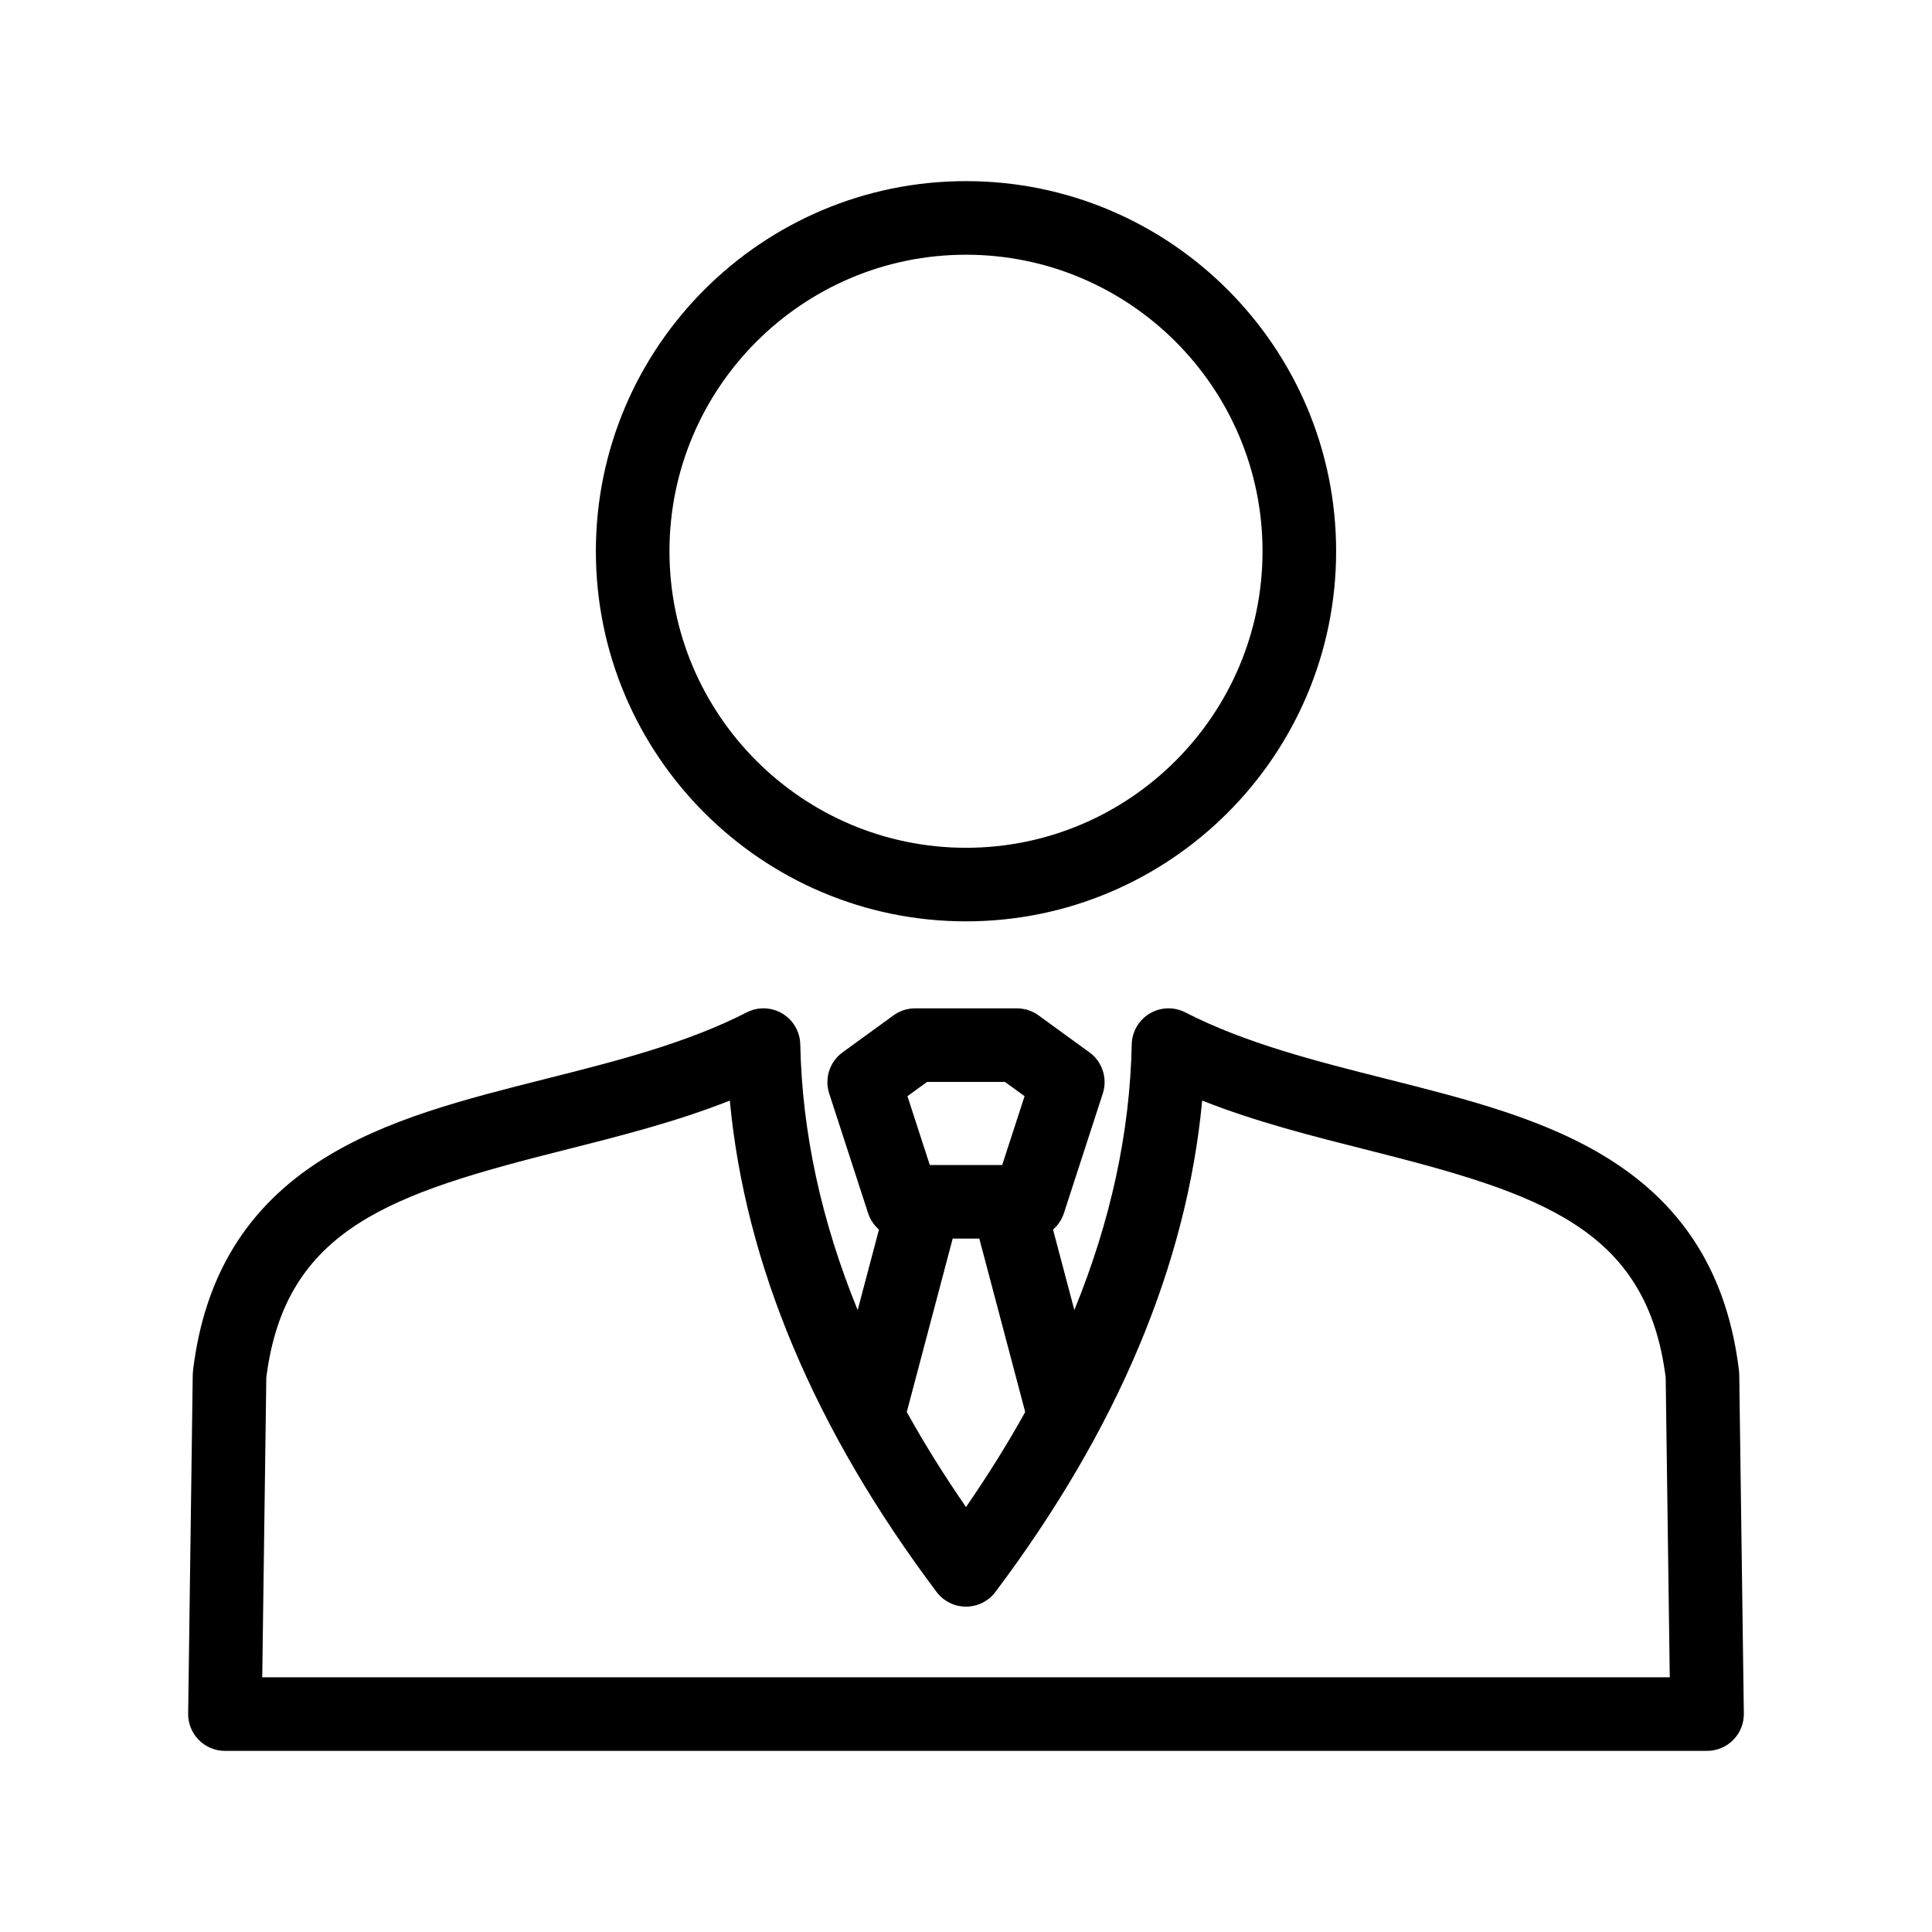 <svg width="64" height="64" viewBox="0 0 64 64" fill="none" xmlns="http://www.w3.org/2000/svg">
<g clip-path="url(#clip0_368_6485)">
<path d="M7.451 58H56.549C56.875 58 57.187 57.869 57.416 57.637C57.645 57.405 57.772 57.091 57.767 56.765L57.615 45.532C57.614 45.489 57.611 45.446 57.606 45.403C57.229 42.273 55.827 39.984 53.319 38.405C51.198 37.069 48.627 36.421 45.905 35.734C43.624 35.159 41.266 34.564 39.265 33.537C38.891 33.345 38.445 33.36 38.084 33.575C37.724 33.79 37.499 34.176 37.49 34.596C37.431 37.509 36.793 40.45 35.589 43.397L34.883 40.731C35.047 40.59 35.173 40.404 35.243 40.188L36.532 36.223C36.695 35.721 36.516 35.171 36.089 34.861L34.403 33.636C34.195 33.484 33.944 33.403 33.686 33.403H30.314C30.056 33.403 29.806 33.484 29.597 33.636L27.911 34.861C27.484 35.171 27.305 35.721 27.468 36.223L28.757 40.188C28.827 40.404 28.953 40.59 29.117 40.731L28.411 43.397C27.207 40.45 26.57 37.509 26.51 34.596C26.501 34.176 26.277 33.79 25.916 33.575C25.555 33.36 25.109 33.345 24.735 33.537C22.734 34.564 20.376 35.159 18.096 35.734C15.373 36.421 12.802 37.069 10.681 38.405C8.173 39.984 6.771 42.273 6.394 45.403C6.389 45.446 6.386 45.489 6.385 45.532L6.233 56.765C6.228 57.091 6.355 57.405 6.584 57.637C6.813 57.869 7.125 58 7.451 58ZM30.71 35.84H33.29L33.94 36.312L33.199 38.593H30.801L30.06 36.312L30.71 35.84ZM31.559 41.03H32.441L33.961 46.774C33.379 47.824 32.725 48.873 32 49.922C31.274 48.873 30.621 47.824 30.038 46.774L31.559 41.03ZM8.822 45.632C9.447 40.674 12.984 39.537 18.692 38.097C20.52 37.636 22.396 37.163 24.176 36.458C24.686 41.892 26.985 47.359 31.026 52.736C31.256 53.042 31.617 53.222 32 53.222C32.383 53.222 32.744 53.042 32.974 52.736C37.015 47.359 39.314 41.892 39.824 36.458C41.603 37.163 43.48 37.636 45.308 38.097C51.016 39.537 54.553 40.674 55.178 45.632L55.313 55.562H8.687L8.822 45.632ZM32 30.521C38.76 30.521 44.261 25.021 44.261 18.261C44.261 11.5 38.761 6 32 6C25.239 6 19.739 11.5 19.739 18.261C19.739 25.021 25.24 30.521 32 30.521ZM32 8.438C37.416 8.438 41.823 12.844 41.823 18.261C41.823 23.677 37.416 28.084 32 28.084C26.584 28.084 22.177 23.677 22.177 18.261C22.177 12.844 26.584 8.438 32 8.438Z" fill="black"/>
</g>
<defs>
<clipPath id="clip0_368_6485">
<rect width="52" height="52" fill="white" transform="translate(6 6)"/>
</clipPath>
</defs>
</svg>
